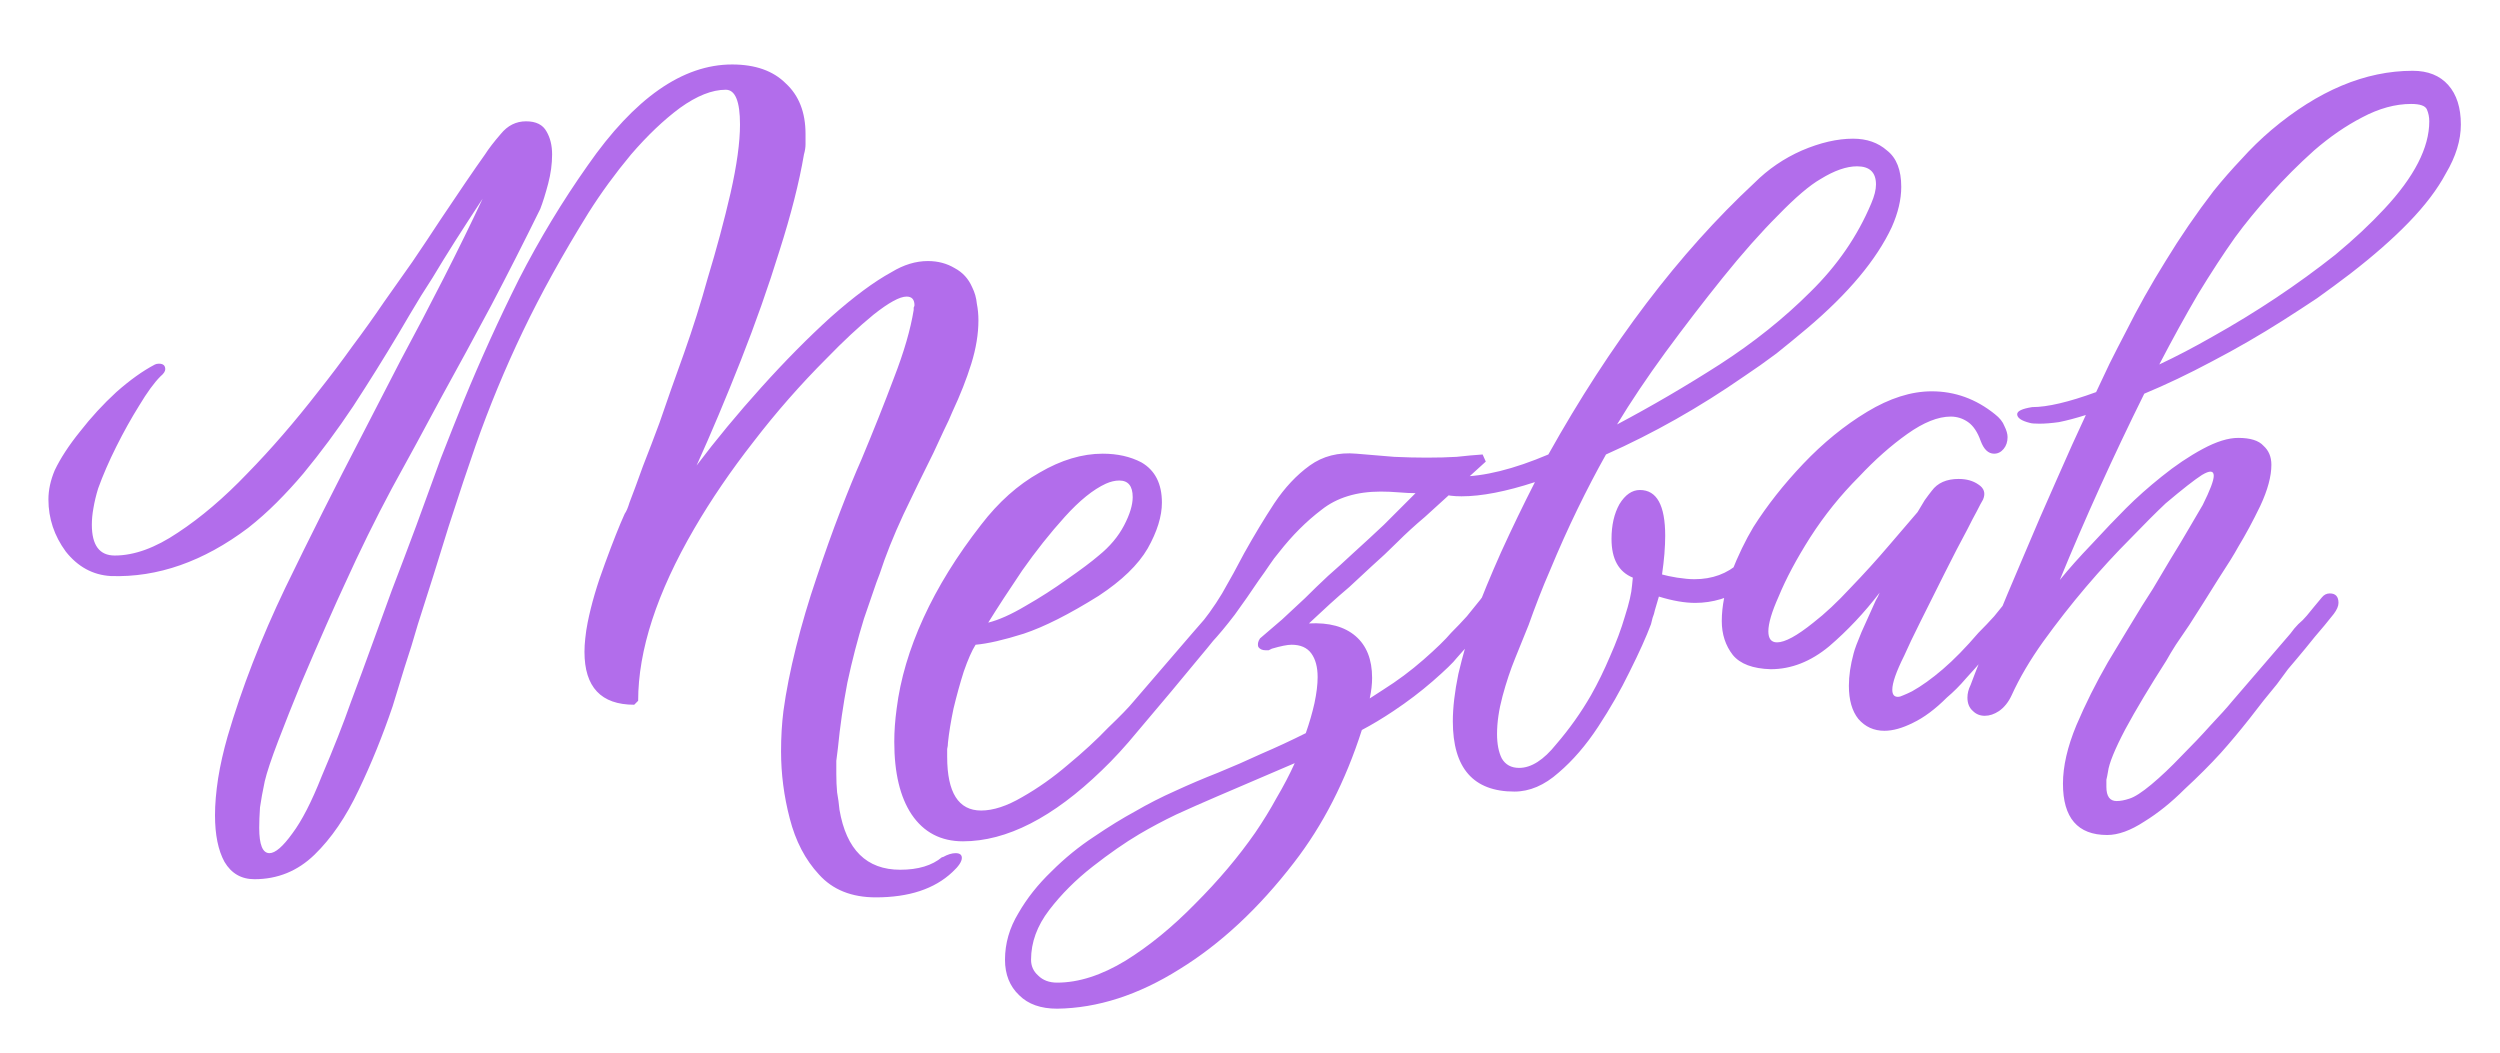 <svg width="38" height="16" viewBox="0 0 38 16" fill="none" xmlns="http://www.w3.org/2000/svg">
<path d="M13.312 13.64C12.944 13.64 12.656 13.524 12.448 13.292C12.24 13.068 12.092 12.784 12.004 12.44C11.916 12.104 11.872 11.764 11.872 11.42C11.872 11.204 11.884 11 11.908 10.808C11.948 10.512 12.012 10.188 12.1 9.836C12.188 9.484 12.292 9.132 12.412 8.78C12.532 8.42 12.652 8.084 12.772 7.772C12.892 7.46 13 7.196 13.096 6.98C13.28 6.54 13.444 6.128 13.588 5.744C13.74 5.352 13.84 5.008 13.888 4.712C13.888 4.696 13.888 4.684 13.888 4.676C13.896 4.66 13.9 4.648 13.9 4.64C13.9 4.552 13.86 4.508 13.78 4.508C13.676 4.508 13.508 4.6 13.276 4.784C13.052 4.968 12.816 5.188 12.568 5.444C12.168 5.844 11.796 6.268 11.452 6.716C11.108 7.156 10.808 7.596 10.552 8.036C9.984 9.012 9.7 9.884 9.7 10.652L9.64 10.712C9.136 10.712 8.884 10.444 8.884 9.908C8.884 9.844 8.888 9.776 8.896 9.704C8.904 9.624 8.916 9.544 8.932 9.464C8.988 9.184 9.076 8.884 9.196 8.564C9.316 8.236 9.416 7.984 9.496 7.808C9.52 7.776 9.544 7.72 9.568 7.64C9.624 7.496 9.692 7.312 9.772 7.088C9.86 6.864 9.944 6.644 10.024 6.428C10.136 6.1 10.26 5.748 10.396 5.372C10.532 4.988 10.652 4.608 10.756 4.232C10.892 3.784 11.008 3.352 11.104 2.936C11.2 2.512 11.248 2.164 11.248 1.892C11.248 1.54 11.176 1.364 11.032 1.364C10.824 1.364 10.592 1.456 10.336 1.64C10.088 1.824 9.84 2.06 9.592 2.348C9.352 2.636 9.136 2.932 8.944 3.236C8.552 3.868 8.22 4.468 7.948 5.036C7.676 5.604 7.436 6.184 7.228 6.776C7.116 7.096 6.98 7.504 6.82 8C6.668 8.496 6.512 8.992 6.352 9.488C6.288 9.712 6.22 9.932 6.148 10.148C6.084 10.356 6.024 10.552 5.968 10.736C5.816 11.184 5.644 11.608 5.452 12.008C5.26 12.416 5.036 12.744 4.78 12.992C4.524 13.24 4.22 13.364 3.868 13.364C3.668 13.364 3.516 13.276 3.412 13.1C3.316 12.924 3.268 12.688 3.268 12.392C3.268 12.224 3.284 12.036 3.316 11.828C3.348 11.628 3.396 11.416 3.46 11.192C3.676 10.456 3.968 9.704 4.336 8.936C4.712 8.16 5.1 7.388 5.5 6.62C5.676 6.276 5.872 5.896 6.088 5.48C6.312 5.064 6.532 4.644 6.748 4.22C6.964 3.796 7.16 3.396 7.336 3.02C7.272 3.116 7.204 3.22 7.132 3.332C7.06 3.444 6.988 3.556 6.916 3.668C6.852 3.772 6.792 3.868 6.736 3.956C6.632 4.132 6.52 4.312 6.4 4.496C6.288 4.68 6.176 4.868 6.064 5.06C5.84 5.436 5.608 5.808 5.368 6.176C5.128 6.536 4.876 6.876 4.612 7.196C4.484 7.348 4.348 7.496 4.204 7.64C4.068 7.776 3.924 7.904 3.772 8.024C3.092 8.536 2.396 8.78 1.684 8.756C1.412 8.74 1.184 8.616 1 8.384C0.824 8.144 0.736 7.88 0.736 7.592C0.736 7.448 0.768 7.3 0.832 7.148C0.92 6.964 1.048 6.768 1.216 6.56C1.384 6.344 1.568 6.144 1.768 5.96C1.976 5.776 2.172 5.636 2.356 5.54C2.372 5.532 2.392 5.528 2.416 5.528C2.48 5.528 2.512 5.556 2.512 5.612C2.512 5.644 2.488 5.68 2.44 5.72C2.344 5.816 2.236 5.964 2.116 6.164C1.996 6.356 1.88 6.564 1.768 6.788C1.656 7.012 1.564 7.224 1.492 7.424C1.46 7.528 1.436 7.628 1.42 7.724C1.404 7.812 1.396 7.896 1.396 7.976C1.396 8.288 1.512 8.444 1.744 8.444C2.04 8.444 2.36 8.328 2.704 8.096C3.056 7.864 3.408 7.564 3.76 7.196C4.12 6.828 4.48 6.412 4.84 5.948C5.024 5.716 5.196 5.488 5.356 5.264C5.524 5.04 5.684 4.816 5.836 4.592C5.972 4.4 6.116 4.196 6.268 3.98C6.42 3.756 6.564 3.54 6.7 3.332C6.836 3.132 6.96 2.948 7.072 2.78C7.192 2.604 7.292 2.46 7.372 2.348C7.428 2.26 7.508 2.156 7.612 2.036C7.716 1.908 7.844 1.844 7.996 1.844C8.148 1.844 8.252 1.896 8.308 2C8.364 2.096 8.392 2.212 8.392 2.348C8.392 2.492 8.372 2.64 8.332 2.792C8.292 2.944 8.252 3.072 8.212 3.176C7.964 3.68 7.716 4.168 7.468 4.64C7.22 5.104 6.968 5.568 6.712 6.032C6.464 6.496 6.212 6.96 5.956 7.424C5.708 7.888 5.468 8.376 5.236 8.888C5.172 9.024 5.08 9.228 4.96 9.5C4.84 9.772 4.712 10.068 4.576 10.388C4.448 10.7 4.332 10.992 4.228 11.264C4.124 11.536 4.056 11.74 4.024 11.876C3.992 12.028 3.968 12.16 3.952 12.272C3.944 12.392 3.94 12.496 3.94 12.584C3.94 12.84 3.992 12.968 4.096 12.968C4.184 12.968 4.3 12.868 4.444 12.668C4.588 12.476 4.736 12.188 4.888 11.804C5.072 11.372 5.22 10.996 5.332 10.676C5.452 10.356 5.564 10.052 5.668 9.764L5.956 8.972C6.076 8.66 6.2 8.332 6.328 7.988C6.456 7.636 6.58 7.296 6.7 6.968C6.828 6.64 6.944 6.348 7.048 6.092C7.304 5.468 7.584 4.852 7.888 4.244C8.2 3.636 8.548 3.06 8.932 2.516C9.644 1.492 10.376 0.98 11.128 0.98C11.48 0.98 11.752 1.076 11.944 1.268C12.144 1.452 12.244 1.708 12.244 2.036C12.244 2.084 12.244 2.136 12.244 2.192C12.244 2.24 12.236 2.292 12.22 2.348C12.148 2.772 12.024 3.26 11.848 3.812C11.68 4.356 11.484 4.912 11.26 5.48C11.036 6.048 10.812 6.58 10.588 7.076C10.884 6.684 11.212 6.288 11.572 5.888C11.932 5.488 12.284 5.132 12.628 4.82C12.98 4.508 13.288 4.28 13.552 4.136C13.736 4.024 13.92 3.968 14.104 3.968C14.256 3.968 14.392 4.004 14.512 4.076C14.632 4.14 14.72 4.236 14.776 4.364C14.816 4.444 14.84 4.528 14.848 4.616C14.864 4.696 14.872 4.78 14.872 4.868C14.872 5.076 14.836 5.296 14.764 5.528C14.692 5.76 14.596 6.004 14.476 6.26C14.444 6.34 14.4 6.436 14.344 6.548C14.296 6.652 14.244 6.764 14.188 6.884C14.044 7.172 13.892 7.484 13.732 7.82C13.58 8.148 13.46 8.448 13.372 8.72C13.34 8.8 13.304 8.9 13.264 9.02C13.224 9.132 13.18 9.26 13.132 9.404C13.036 9.716 12.952 10.04 12.88 10.376C12.816 10.712 12.768 11.044 12.736 11.372C12.728 11.436 12.72 11.5 12.712 11.564C12.712 11.636 12.712 11.704 12.712 11.768C12.712 11.864 12.716 11.956 12.724 12.044C12.74 12.132 12.752 12.22 12.76 12.308C12.864 12.916 13.172 13.22 13.684 13.22C13.956 13.22 14.168 13.156 14.32 13.028H14.332C14.404 12.988 14.468 12.968 14.524 12.968C14.588 12.968 14.62 12.992 14.62 13.04C14.62 13.096 14.572 13.168 14.476 13.256C14.204 13.512 13.816 13.64 13.312 13.64ZM14.637 12.788C14.301 12.788 14.041 12.652 13.857 12.38C13.681 12.116 13.593 11.748 13.593 11.276C13.593 11.116 13.605 10.948 13.629 10.772C13.685 10.324 13.821 9.864 14.037 9.392C14.253 8.92 14.545 8.448 14.913 7.976C15.177 7.632 15.473 7.368 15.801 7.184C16.129 6.992 16.449 6.896 16.761 6.896C16.985 6.896 17.181 6.94 17.349 7.028C17.557 7.148 17.661 7.352 17.661 7.64C17.661 7.848 17.589 8.08 17.445 8.336C17.301 8.584 17.053 8.824 16.701 9.056C16.253 9.336 15.873 9.528 15.561 9.632C15.257 9.728 15.013 9.784 14.829 9.8C14.773 9.888 14.713 10.024 14.649 10.208C14.593 10.384 14.541 10.572 14.493 10.772C14.453 10.964 14.425 11.136 14.409 11.288C14.409 11.32 14.405 11.352 14.397 11.384C14.397 11.424 14.397 11.464 14.397 11.504C14.397 12.048 14.569 12.32 14.913 12.32C15.097 12.32 15.305 12.252 15.537 12.116C15.777 11.98 16.009 11.816 16.233 11.624C16.465 11.432 16.669 11.244 16.845 11.06C17.029 10.884 17.157 10.752 17.229 10.664L18.117 9.632L18.357 9.356C18.397 9.308 18.437 9.26 18.477 9.212C18.517 9.164 18.557 9.12 18.597 9.08C18.629 9.04 18.665 9.02 18.705 9.02C18.793 9.02 18.837 9.068 18.837 9.164C18.837 9.212 18.813 9.268 18.765 9.332C18.685 9.444 18.593 9.56 18.489 9.68C18.393 9.8 18.301 9.912 18.213 10.016L17.805 10.508C17.645 10.7 17.473 10.904 17.289 11.12C17.105 11.344 16.925 11.54 16.749 11.708C16.005 12.428 15.301 12.788 14.637 12.788ZM15.021 9.464C15.181 9.424 15.369 9.34 15.585 9.212C15.809 9.084 16.021 8.948 16.221 8.804C16.429 8.66 16.589 8.54 16.701 8.444C16.869 8.308 16.997 8.156 17.085 7.988C17.173 7.82 17.217 7.676 17.217 7.556C17.217 7.388 17.149 7.304 17.013 7.304C16.949 7.304 16.881 7.32 16.809 7.352C16.617 7.44 16.409 7.608 16.185 7.856C15.961 8.104 15.745 8.376 15.537 8.672C15.337 8.968 15.165 9.232 15.021 9.464ZM16.068 15.332C15.82 15.332 15.628 15.264 15.492 15.128C15.348 14.992 15.276 14.812 15.276 14.588C15.276 14.34 15.344 14.104 15.48 13.88C15.608 13.656 15.776 13.444 15.984 13.244C16.184 13.044 16.4 12.868 16.632 12.716C16.856 12.564 17.064 12.436 17.256 12.332C17.448 12.22 17.652 12.116 17.868 12.02C18.076 11.924 18.292 11.832 18.516 11.744C18.732 11.656 18.952 11.56 19.176 11.456C19.4 11.36 19.624 11.256 19.848 11.144C19.904 10.984 19.948 10.832 19.98 10.688C20.012 10.536 20.028 10.404 20.028 10.292C20.028 10.14 19.996 10.02 19.932 9.932C19.868 9.844 19.768 9.8 19.632 9.8C19.568 9.8 19.468 9.82 19.332 9.86C19.316 9.868 19.3 9.876 19.284 9.884C19.268 9.884 19.252 9.884 19.236 9.884C19.188 9.884 19.152 9.868 19.128 9.836C19.112 9.796 19.12 9.752 19.152 9.704C19.264 9.608 19.376 9.512 19.488 9.416C19.6 9.312 19.716 9.204 19.836 9.092C19.948 8.98 20.064 8.868 20.184 8.756C20.312 8.644 20.44 8.528 20.568 8.408C20.736 8.256 20.892 8.112 21.036 7.976C21.18 7.832 21.32 7.692 21.456 7.556C21.48 7.532 21.5 7.512 21.516 7.496C21.444 7.496 21.36 7.492 21.264 7.484C21.168 7.476 21.076 7.472 20.988 7.472C20.62 7.472 20.32 7.564 20.088 7.748C19.856 7.924 19.64 8.14 19.44 8.396C19.392 8.452 19.344 8.516 19.296 8.588C19.248 8.66 19.192 8.74 19.128 8.828C19.016 8.996 18.896 9.168 18.768 9.344C18.64 9.512 18.52 9.656 18.408 9.776C18.368 9.816 18.32 9.836 18.264 9.836C18.176 9.836 18.132 9.792 18.132 9.704C18.132 9.656 18.144 9.616 18.168 9.584C18.32 9.408 18.456 9.22 18.576 9.02C18.696 8.812 18.808 8.608 18.912 8.408C19.064 8.136 19.216 7.884 19.368 7.652C19.528 7.412 19.708 7.22 19.908 7.076C20.108 6.932 20.344 6.872 20.616 6.896C20.824 6.912 21.016 6.928 21.192 6.944C21.368 6.952 21.532 6.956 21.684 6.956C21.852 6.956 22.004 6.952 22.14 6.944C22.284 6.928 22.416 6.916 22.536 6.908L22.584 7.016L21.66 7.856C21.508 7.984 21.368 8.112 21.24 8.24C21.112 8.368 20.98 8.492 20.844 8.612C20.724 8.724 20.612 8.828 20.508 8.924C20.404 9.012 20.308 9.096 20.22 9.176L19.896 9.476C20.2 9.46 20.436 9.524 20.604 9.668C20.772 9.812 20.856 10.024 20.856 10.304C20.856 10.4 20.844 10.504 20.82 10.616L21.024 10.484C21.24 10.348 21.444 10.196 21.636 10.028C21.828 9.86 21.968 9.724 22.056 9.62C22.144 9.532 22.224 9.448 22.296 9.368C22.368 9.28 22.436 9.196 22.5 9.116C22.524 9.076 22.556 9.056 22.596 9.056C22.692 9.056 22.74 9.112 22.74 9.224C22.74 9.272 22.716 9.32 22.668 9.368C22.58 9.48 22.492 9.588 22.404 9.692C22.324 9.796 22.236 9.9 22.14 10.004C22.092 10.068 21.972 10.184 21.78 10.352C21.596 10.512 21.396 10.664 21.18 10.808C21.012 10.92 20.852 11.016 20.7 11.096C20.452 11.872 20.108 12.544 19.668 13.112C19.132 13.808 18.552 14.348 17.928 14.732C17.304 15.124 16.684 15.324 16.068 15.332ZM16.068 14.936C16.396 14.936 16.744 14.824 17.112 14.6C17.472 14.376 17.824 14.088 18.168 13.736C18.52 13.384 18.824 13.024 19.08 12.656C19.2 12.48 19.308 12.304 19.404 12.128C19.508 11.952 19.6 11.776 19.68 11.6L18.504 12.104C18.28 12.2 18.072 12.292 17.88 12.38C17.68 12.476 17.492 12.576 17.316 12.68C17.1 12.808 16.864 12.972 16.608 13.172C16.352 13.372 16.132 13.592 15.948 13.832C15.764 14.072 15.672 14.324 15.672 14.588C15.672 14.684 15.708 14.764 15.78 14.828C15.852 14.9 15.948 14.936 16.068 14.936ZM23.019 12.032C22.395 12.032 22.083 11.676 22.083 10.964C22.083 10.756 22.111 10.516 22.167 10.244C22.231 9.972 22.315 9.676 22.419 9.356C22.523 9.076 22.655 8.756 22.815 8.396C22.983 8.028 23.155 7.672 23.331 7.328C22.891 7.472 22.519 7.544 22.215 7.544C22.095 7.544 21.999 7.532 21.927 7.508C21.775 7.476 21.699 7.42 21.699 7.34C21.699 7.3 21.727 7.268 21.783 7.244C21.831 7.22 21.903 7.216 21.999 7.232C22.031 7.24 22.059 7.244 22.083 7.244C22.115 7.244 22.147 7.244 22.179 7.244C22.555 7.244 23.007 7.132 23.535 6.908C24.479 5.22 25.523 3.844 26.667 2.78C26.875 2.572 27.115 2.408 27.387 2.288C27.667 2.168 27.927 2.108 28.167 2.108C28.375 2.108 28.547 2.168 28.683 2.288C28.827 2.4 28.899 2.584 28.899 2.84C28.899 3.032 28.851 3.236 28.755 3.452C28.523 3.948 28.095 4.46 27.471 4.988C27.319 5.116 27.163 5.244 27.003 5.372C26.843 5.492 26.679 5.608 26.511 5.72C25.831 6.192 25.131 6.588 24.411 6.908C24.267 7.164 24.123 7.44 23.979 7.736C23.835 8.032 23.695 8.344 23.559 8.672C23.503 8.8 23.447 8.936 23.391 9.08C23.335 9.224 23.283 9.364 23.235 9.5L23.031 10.004C22.959 10.18 22.895 10.372 22.839 10.58C22.783 10.788 22.755 10.98 22.755 11.156C22.755 11.308 22.779 11.432 22.827 11.528C22.883 11.624 22.971 11.672 23.091 11.672C23.275 11.672 23.463 11.552 23.655 11.312C23.855 11.08 24.031 10.832 24.183 10.568C24.287 10.384 24.383 10.188 24.471 9.98C24.567 9.764 24.643 9.56 24.699 9.368C24.763 9.168 24.799 9.012 24.807 8.9L24.819 8.78C24.603 8.692 24.495 8.496 24.495 8.192C24.495 7.984 24.535 7.808 24.615 7.664C24.703 7.52 24.807 7.448 24.927 7.448C25.183 7.448 25.311 7.68 25.311 8.144C25.311 8.224 25.307 8.316 25.299 8.42C25.291 8.516 25.279 8.62 25.263 8.732C25.319 8.748 25.395 8.764 25.491 8.78C25.595 8.796 25.683 8.804 25.755 8.804C26.027 8.804 26.255 8.72 26.439 8.552C26.631 8.384 26.815 8.184 26.991 7.952C27.023 7.912 27.059 7.892 27.099 7.892C27.139 7.892 27.171 7.912 27.195 7.952C27.219 7.992 27.231 8.04 27.231 8.096C27.231 8.144 27.219 8.192 27.195 8.24C26.779 8.856 26.303 9.164 25.767 9.164C25.607 9.164 25.423 9.132 25.215 9.068L25.155 9.272C25.147 9.312 25.135 9.352 25.119 9.392C25.111 9.424 25.103 9.456 25.095 9.488C25.023 9.68 24.915 9.92 24.771 10.208C24.635 10.488 24.475 10.768 24.291 11.048C24.107 11.328 23.907 11.56 23.691 11.744C23.475 11.936 23.251 12.032 23.019 12.032ZM27.675 2.72C27.507 2.816 27.291 3 27.027 3.272C26.763 3.536 26.483 3.852 26.187 4.22C25.891 4.588 25.599 4.968 25.311 5.36C25.031 5.744 24.787 6.108 24.579 6.452C25.107 6.172 25.627 5.868 26.139 5.54C26.659 5.204 27.119 4.836 27.519 4.436C27.927 4.036 28.235 3.588 28.443 3.092C28.491 2.98 28.515 2.884 28.515 2.804C28.515 2.62 28.419 2.528 28.227 2.528C28.067 2.528 27.883 2.592 27.675 2.72ZM28.643 11.108C28.483 11.108 28.351 11.048 28.247 10.928C28.151 10.808 28.103 10.64 28.103 10.424C28.103 10.272 28.127 10.108 28.175 9.932C28.191 9.868 28.231 9.76 28.295 9.608C28.367 9.448 28.439 9.288 28.511 9.128C28.535 9.088 28.555 9.048 28.571 9.008C28.339 9.312 28.083 9.584 27.803 9.824C27.523 10.056 27.227 10.172 26.915 10.172C26.643 10.164 26.451 10.092 26.339 9.956C26.227 9.812 26.171 9.64 26.171 9.44C26.171 9.216 26.219 8.972 26.315 8.708C26.419 8.444 26.531 8.212 26.651 8.012C26.859 7.684 27.111 7.364 27.407 7.052C27.711 6.732 28.035 6.468 28.379 6.26C28.723 6.052 29.051 5.948 29.363 5.948C29.715 5.948 30.035 6.064 30.323 6.296C30.395 6.352 30.443 6.412 30.467 6.476C30.499 6.54 30.515 6.596 30.515 6.644C30.515 6.716 30.495 6.776 30.455 6.824C30.415 6.872 30.367 6.896 30.311 6.896C30.223 6.896 30.155 6.832 30.107 6.704C30.059 6.568 29.995 6.472 29.915 6.416C29.835 6.36 29.747 6.332 29.651 6.332C29.459 6.332 29.239 6.42 28.991 6.596C28.743 6.772 28.499 6.988 28.259 7.244C27.979 7.524 27.731 7.832 27.515 8.168C27.307 8.496 27.147 8.796 27.035 9.068C26.931 9.3 26.879 9.476 26.879 9.596C26.879 9.708 26.923 9.764 27.011 9.764C27.131 9.764 27.315 9.664 27.563 9.464C27.739 9.328 27.927 9.152 28.127 8.936C28.335 8.72 28.531 8.504 28.715 8.288C28.899 8.072 29.043 7.904 29.147 7.784C29.187 7.72 29.223 7.66 29.255 7.604C29.295 7.548 29.331 7.5 29.363 7.46C29.451 7.34 29.587 7.28 29.771 7.28C29.891 7.28 29.991 7.308 30.071 7.364C30.159 7.42 30.183 7.496 30.143 7.592C30.119 7.632 30.087 7.692 30.047 7.772C30.007 7.844 29.959 7.936 29.903 8.048C29.799 8.24 29.683 8.464 29.555 8.72C29.427 8.976 29.307 9.216 29.195 9.44C29.083 9.664 28.999 9.84 28.943 9.968C28.823 10.208 28.763 10.38 28.763 10.484C28.763 10.556 28.791 10.592 28.847 10.592C28.871 10.592 28.899 10.584 28.931 10.568C28.971 10.552 29.015 10.532 29.063 10.508C29.207 10.428 29.363 10.316 29.531 10.172C29.699 10.028 29.879 9.844 30.071 9.62C30.159 9.532 30.239 9.448 30.311 9.368C30.383 9.28 30.451 9.196 30.515 9.116C30.539 9.076 30.571 9.056 30.611 9.056C30.707 9.056 30.755 9.112 30.755 9.224C30.755 9.28 30.735 9.328 30.695 9.368C30.607 9.48 30.519 9.588 30.431 9.692C30.343 9.796 30.251 9.9 30.155 10.004C30.067 10.108 29.975 10.212 29.879 10.316C29.791 10.42 29.695 10.516 29.591 10.604C29.415 10.78 29.243 10.908 29.075 10.988C28.915 11.068 28.771 11.108 28.643 11.108ZM32.029 12.692C31.581 12.692 31.357 12.432 31.357 11.912C31.357 11.648 31.425 11.352 31.561 11.024C31.697 10.704 31.857 10.384 32.041 10.064C32.233 9.744 32.405 9.46 32.557 9.212C32.589 9.164 32.645 9.076 32.725 8.948C32.805 8.812 32.893 8.664 32.989 8.504C33.093 8.336 33.189 8.176 33.277 8.024C33.365 7.872 33.433 7.756 33.481 7.676C33.593 7.452 33.649 7.304 33.649 7.232C33.649 7.152 33.589 7.148 33.469 7.22C33.357 7.292 33.173 7.436 32.917 7.652C32.773 7.788 32.593 7.968 32.377 8.192C32.161 8.408 31.937 8.652 31.705 8.924C31.481 9.188 31.265 9.464 31.057 9.752C30.857 10.032 30.697 10.304 30.577 10.568C30.529 10.672 30.465 10.752 30.385 10.808C30.313 10.856 30.241 10.88 30.169 10.88C30.097 10.88 30.037 10.856 29.989 10.808C29.933 10.76 29.905 10.692 29.905 10.604C29.905 10.54 29.921 10.476 29.953 10.412C30.033 10.196 30.145 9.916 30.289 9.572C30.433 9.22 30.589 8.848 30.757 8.456C30.925 8.056 31.093 7.668 31.261 7.292C31.429 6.908 31.577 6.58 31.705 6.308C31.553 6.356 31.417 6.392 31.297 6.416C31.185 6.432 31.085 6.44 30.997 6.44C30.925 6.44 30.877 6.436 30.853 6.428C30.725 6.396 30.661 6.352 30.661 6.296C30.661 6.248 30.737 6.212 30.889 6.188C31.121 6.188 31.445 6.112 31.861 5.96C31.925 5.824 31.993 5.68 32.065 5.528C32.145 5.368 32.229 5.204 32.317 5.036C32.493 4.684 32.693 4.328 32.917 3.968C33.141 3.6 33.385 3.244 33.649 2.9C33.785 2.732 33.925 2.572 34.069 2.42C34.213 2.26 34.365 2.112 34.525 1.976C35.237 1.376 35.953 1.076 36.673 1.076C36.905 1.076 37.085 1.148 37.213 1.292C37.341 1.436 37.405 1.636 37.405 1.892C37.405 2.132 37.329 2.38 37.177 2.636C37.049 2.876 36.861 3.124 36.613 3.38C36.373 3.628 36.077 3.888 35.725 4.16C35.557 4.288 35.389 4.412 35.221 4.532C35.053 4.644 34.881 4.756 34.705 4.868C34.353 5.092 33.993 5.3 33.625 5.492C33.265 5.684 32.921 5.848 32.593 5.984C32.121 6.936 31.693 7.88 31.309 8.816C31.445 8.648 31.609 8.464 31.801 8.264C31.993 8.056 32.165 7.876 32.317 7.724C32.477 7.564 32.657 7.404 32.857 7.244C33.065 7.076 33.273 6.936 33.481 6.824C33.689 6.712 33.869 6.656 34.021 6.656C34.205 6.656 34.333 6.696 34.405 6.776C34.485 6.848 34.525 6.944 34.525 7.064C34.525 7.24 34.469 7.448 34.357 7.688C34.245 7.92 34.133 8.128 34.021 8.312C33.965 8.416 33.861 8.584 33.709 8.816C33.565 9.048 33.421 9.276 33.277 9.5C33.205 9.604 33.137 9.704 33.073 9.8C33.017 9.888 32.969 9.968 32.929 10.04C32.673 10.44 32.465 10.788 32.305 11.084C32.145 11.388 32.057 11.604 32.041 11.732C32.033 11.78 32.025 11.82 32.017 11.852C32.017 11.892 32.017 11.928 32.017 11.96C32.017 12.104 32.069 12.176 32.173 12.176C32.229 12.176 32.293 12.164 32.365 12.14C32.445 12.116 32.557 12.044 32.701 11.924C32.845 11.804 32.997 11.66 33.157 11.492C33.317 11.332 33.465 11.176 33.601 11.024C33.745 10.872 33.853 10.752 33.925 10.664L34.813 9.632C34.853 9.576 34.893 9.528 34.933 9.488C34.981 9.448 35.025 9.404 35.065 9.356C35.105 9.308 35.141 9.264 35.173 9.224C35.213 9.176 35.253 9.128 35.293 9.08C35.325 9.04 35.365 9.02 35.413 9.02C35.501 9.02 35.545 9.068 35.545 9.164C35.545 9.212 35.521 9.268 35.473 9.332C35.385 9.444 35.289 9.56 35.185 9.68C35.089 9.8 34.997 9.912 34.909 10.016C34.877 10.056 34.833 10.108 34.777 10.172C34.729 10.236 34.673 10.312 34.609 10.4C34.481 10.552 34.341 10.728 34.189 10.928C34.037 11.12 33.893 11.292 33.757 11.444C33.597 11.62 33.413 11.804 33.205 11.996C33.005 12.196 32.801 12.36 32.593 12.488C32.385 12.624 32.197 12.692 32.029 12.692ZM32.821 5.54C33.077 5.42 33.345 5.28 33.625 5.12C34.297 4.744 34.921 4.328 35.497 3.872C35.641 3.752 35.773 3.636 35.893 3.524C36.021 3.404 36.137 3.288 36.241 3.176C36.697 2.688 36.925 2.244 36.925 1.844C36.925 1.78 36.913 1.72 36.889 1.664C36.865 1.608 36.785 1.58 36.649 1.58C36.409 1.58 36.161 1.648 35.905 1.784C35.657 1.912 35.413 2.08 35.173 2.288C34.941 2.496 34.721 2.716 34.513 2.948C34.305 3.18 34.125 3.4 33.973 3.608C33.797 3.856 33.609 4.144 33.409 4.472C33.217 4.8 33.021 5.156 32.821 5.54Z" fill="#B26DEB"/>
</svg>
